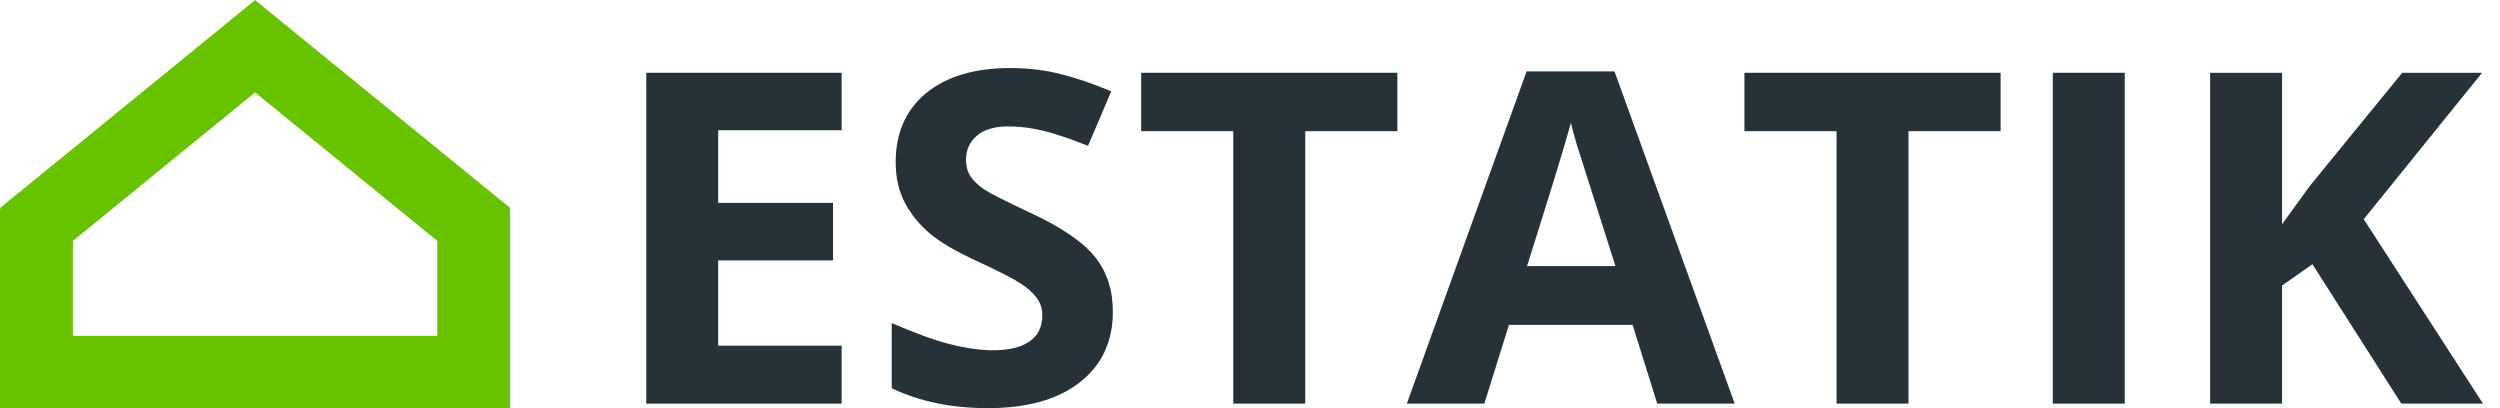 <svg width="98" height="16" viewBox="0 0 98 16" fill="none" xmlns="http://www.w3.org/2000/svg">
<path d="M2.857 8.201H0V16H20V8.201H17.143V13.164H2.857V8.201Z" fill="#69C200"/>
<path fill-rule="evenodd" clip-rule="evenodd" d="M10 3.624L1.715 10.376L0 8.153L9.978 0.022L9.995 0L10 0.004L10.005 0L10.022 0.022L20 8.153L18.285 10.376L10 3.624Z" fill="#69C200"/>
<path d="M32.992 15.822H25.333V2.853H32.992V5.106H28.153V7.954H32.655V10.207H28.153V13.552H32.992V15.822Z" fill="#263238"/>
<path d="M43.624 12.221C43.624 13.392 43.191 14.314 42.324 14.989C41.463 15.663 40.262 16 38.722 16C37.303 16 36.048 15.74 34.956 15.219V12.664C35.854 13.055 36.612 13.33 37.23 13.489C37.855 13.649 38.425 13.729 38.94 13.729C39.559 13.729 40.032 13.614 40.359 13.383C40.693 13.152 40.859 12.809 40.859 12.354C40.859 12.1 40.787 11.875 40.641 11.68C40.496 11.479 40.28 11.286 39.995 11.103C39.716 10.92 39.143 10.627 38.276 10.225C37.464 9.852 36.854 9.494 36.448 9.151C36.042 8.808 35.717 8.409 35.475 7.954C35.232 7.498 35.111 6.966 35.111 6.357C35.111 5.21 35.508 4.308 36.303 3.651C37.103 2.995 38.206 2.667 39.613 2.667C40.305 2.667 40.962 2.746 41.587 2.906C42.218 3.066 42.876 3.291 43.561 3.58L42.651 5.718C41.942 5.434 41.354 5.236 40.887 5.124C40.426 5.012 39.971 4.955 39.522 4.955C38.989 4.955 38.58 5.077 38.294 5.319C38.01 5.562 37.867 5.878 37.867 6.268C37.867 6.511 37.925 6.724 38.04 6.907C38.155 7.084 38.337 7.259 38.586 7.43C38.84 7.596 39.438 7.898 40.377 8.335C41.62 8.915 42.472 9.497 42.933 10.083C43.394 10.662 43.624 11.375 43.624 12.221Z" fill="#263238"/>
<path d="M51.165 15.822H48.345V5.142H44.734V2.853H54.776V5.142H51.165V15.822Z" fill="#263238"/>
<path d="M64.963 15.822L63.998 12.735H59.151L58.186 15.822H55.148L59.842 2.8H63.289L68 15.822H64.963ZM63.325 10.429C62.434 7.632 61.931 6.049 61.815 5.683C61.706 5.316 61.627 5.026 61.579 4.813C61.379 5.57 60.806 7.442 59.86 10.429H63.325Z" fill="#263238"/>
<path d="M74.813 15.822H71.993V5.142H68.382V2.853H78.424V5.142H74.813V15.822Z" fill="#263238"/>
<path d="M80.47 15.822V2.853H83.29V15.822H80.47Z" fill="#263238"/>
<path d="M97.333 15.822H94.132L90.648 10.358L89.457 11.192V15.822H86.637V2.853H89.457V8.788L90.566 7.262L94.168 2.853H97.297L92.658 8.593L97.333 15.822Z" fill="#263238"/>
</svg>
